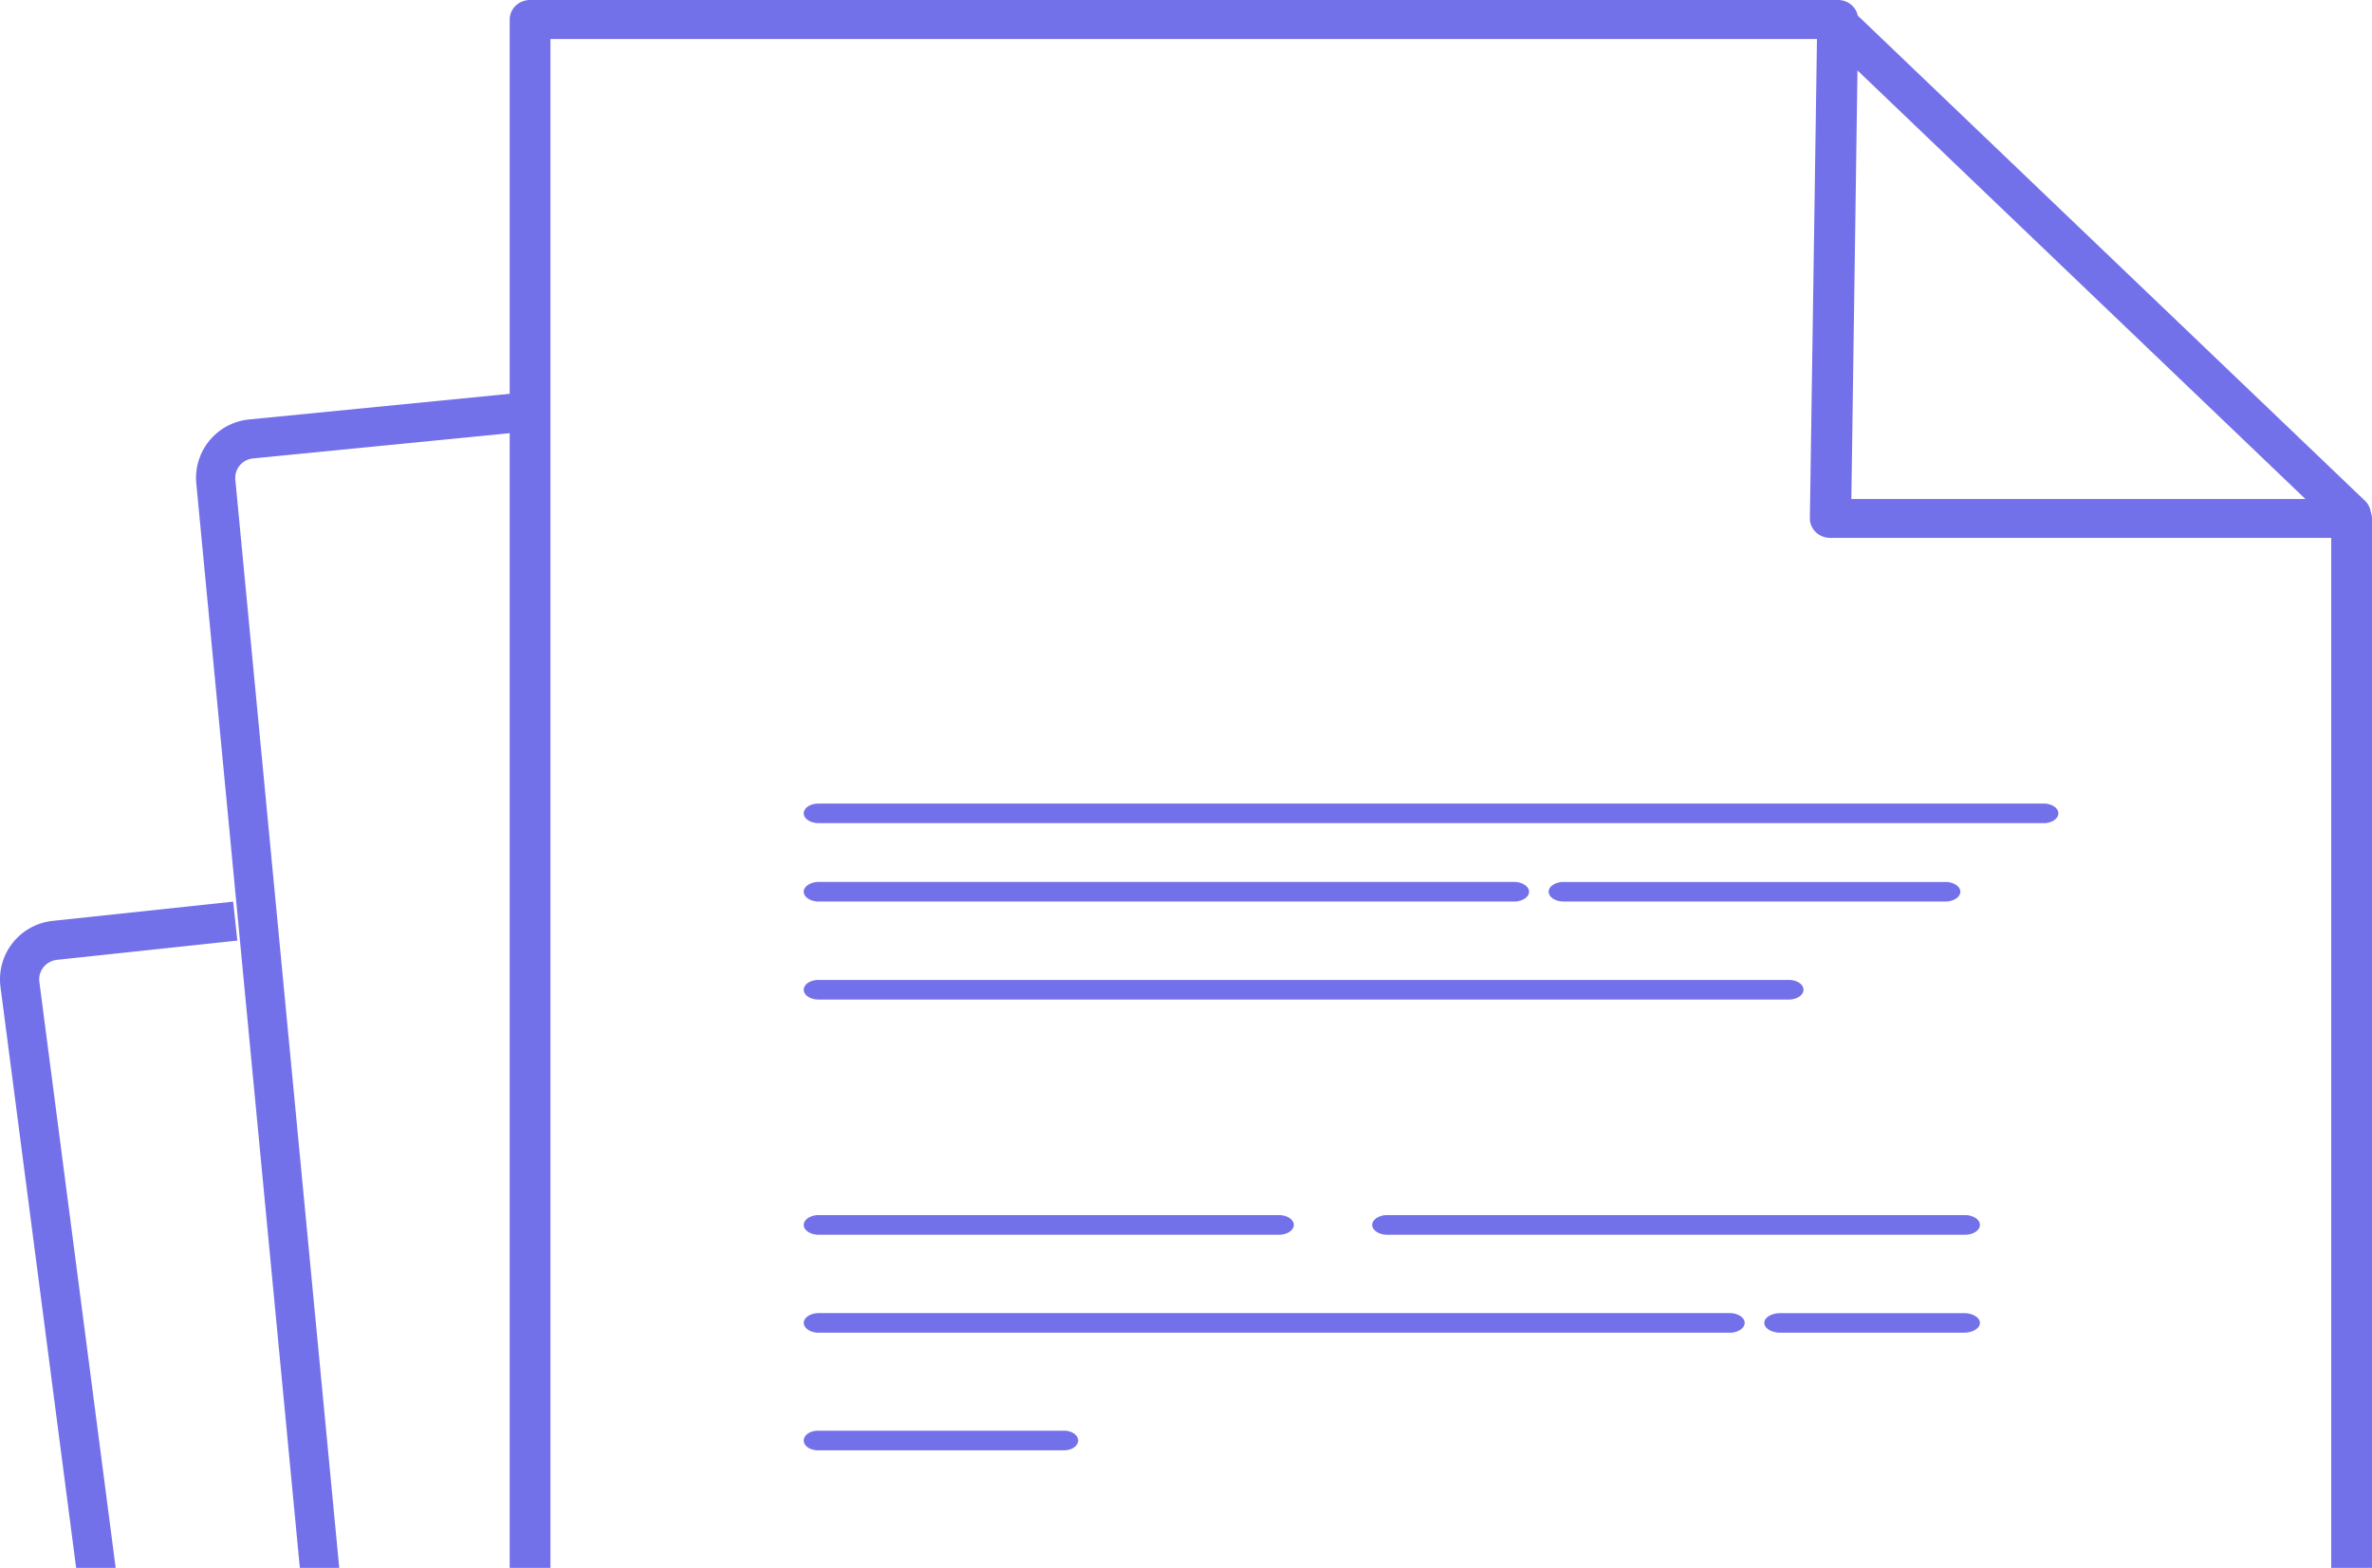<svg xmlns="http://www.w3.org/2000/svg" width="121" height="80" viewBox="0 0 121 80">
    <g fill="#7371E9" fill-rule="nonzero">
        <path d="M41 41.498c0 .275.334.498.747.5h62.438c.283.016.555-.075.703-.236a.363.363 0 0 0 0-.524c-.148-.16-.42-.252-.703-.236H41.747c-.412 0-.747.222-.747.496zM41.712 46h35.576c.403-.022.712-.24.712-.5s-.31-.478-.712-.5H41.712c-.403.022-.712.24-.712.5s.31.478.712.5zM41 50.5c0 .133.079.26.219.354.14.093.33.146.528.146h49.506c.412 0 .747-.224.747-.5s-.335-.5-.747-.5H41.747c-.412 0-.747.224-.747.5zM99.296 45.998c.398-.021.704-.238.704-.498s-.306-.477-.704-.498H79.832c-.289-.016-.566.075-.718.236-.152.16-.152.363 0 .524.152.16.43.252.718.236h19.464zM100.297 62H70.703c-.397.022-.703.24-.703.5s.306.478.703.5h29.594c.397-.022.703-.24.703-.5s-.306-.478-.703-.5zM41.7 62c-.395.022-.7.24-.7.5s.305.478.7.5h23.6c.395-.022.7-.24.7-.5s-.305-.478-.7-.5H41.7zM41.709 68H88.29c.401-.022.709-.24.709-.5s-.308-.478-.709-.5H41.71c-.401.022-.709.24-.709.5s.308.478.709.5zM55 73.5c0-.133-.076-.26-.21-.354A.902.902 0 0 0 54.28 73H41.72c-.397 0-.719.224-.719.5s.322.5.719.5H54.28c.397 0 .719-.224.719-.5zM100.243 67.002h-9.348c-.31-.016-.61.075-.773.236-.163.16-.163.363 0 .524.164.16.462.252.773.236h9.348c.428-.021.757-.238.757-.498s-.33-.477-.757-.498z"/>
        <path d="M120.645 25.555L94.767.795C94.672.33 94.246-.003 93.753 0H27.04c-.276 0-.54.105-.735.292A.974.974 0 0 0 26 .995V118.02c.006.545.47.983 1.04.981h92.92c.574 0 1.04-.446 1.04-.995V26.45a1 1 0 0 0-.062-.326.97.97 0 0 0-.293-.569zM94.753 3.593l22.851 21.869H94.441l.312-21.87zm24.167 113.434H28.08V1.99h64.607l-.362 24.449c-.003.27.108.53.31.72.2.189.473.292.755.286h25.53v89.58z"/>
        <path d="M18.919 96.905l-1.991.19-6.914-72.423a3 3 0 0 1 2.692-3.27l14.196-1.397.196 1.99-14.196 1.397a1 1 0 0 0-.897 1.09l6.914 72.423zM11.742 124.87l-1.983.26L.025 50.358a3 3 0 0 1 2.588-3.362l.069-.009 9.212-.982.212 1.988-9.212.983c-.57.074-.957.576-.886 1.124l9.734 74.77z"/>
    </g>
</svg>
